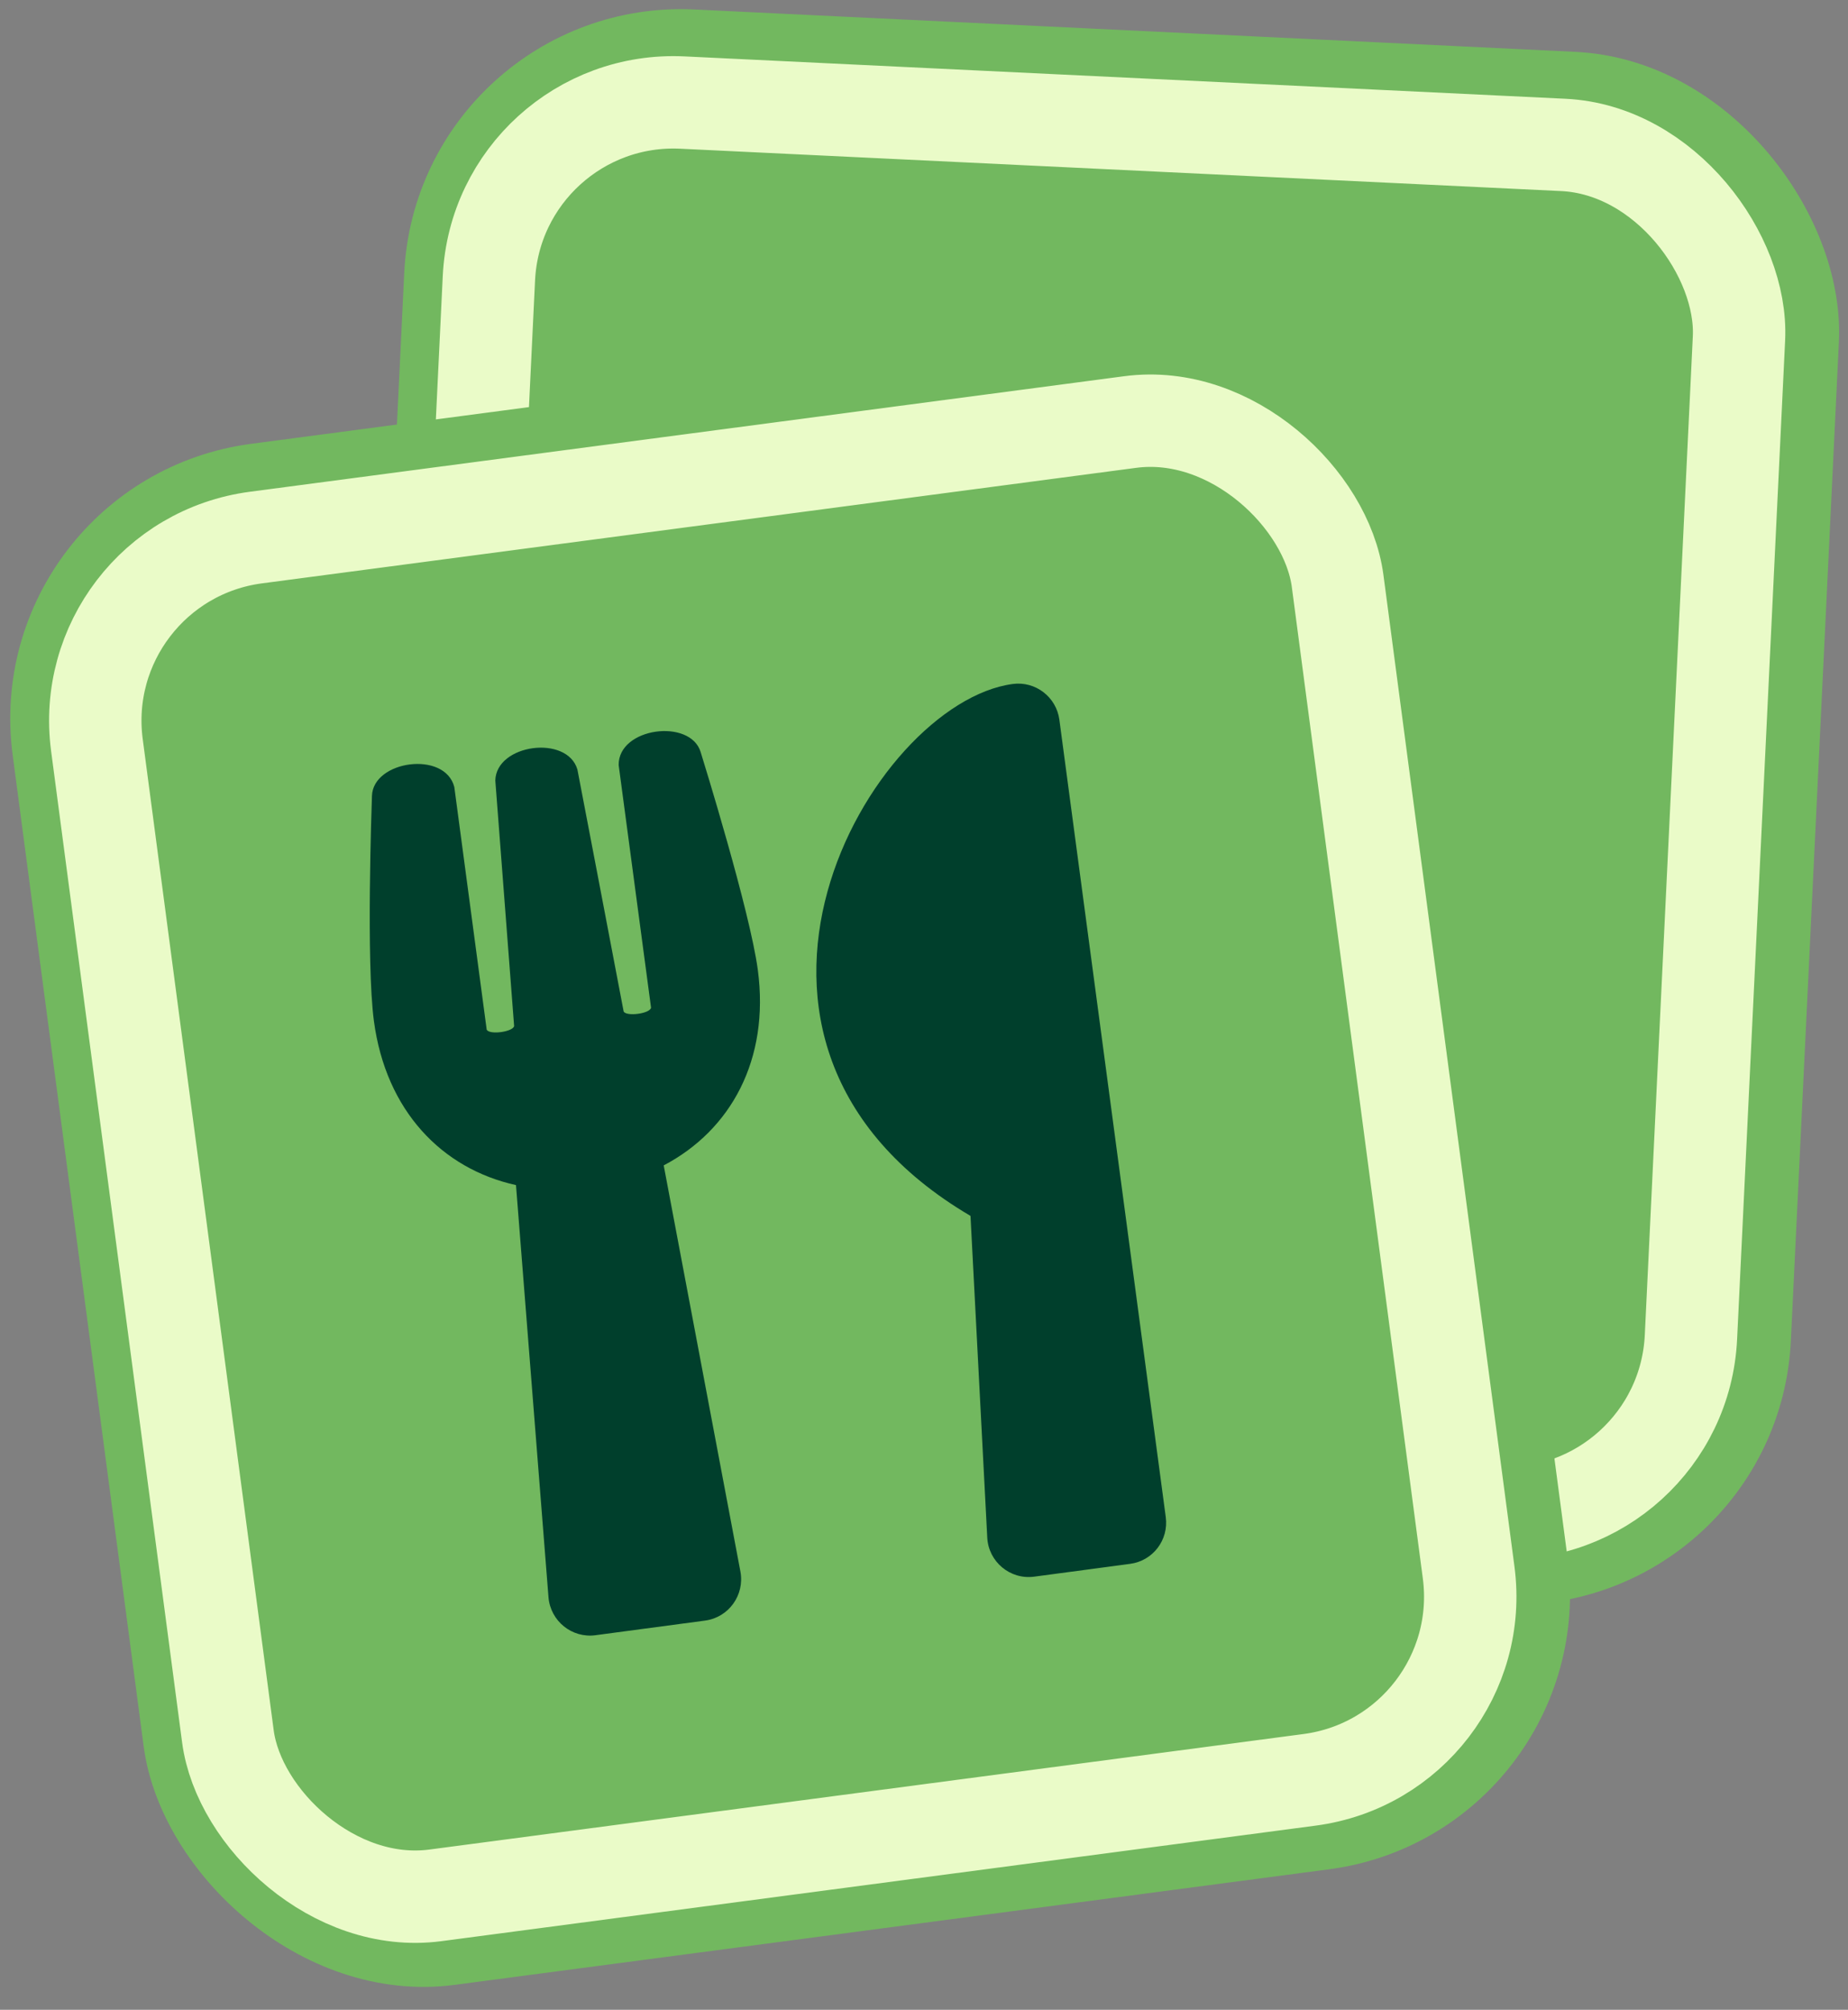 <svg width="80" height="87" viewBox="0 0 80 87" fill="none" xmlns="http://www.w3.org/2000/svg">
<rect x="0" y="0" width="80" height="87" fill="#808080" stroke="none"/>
<rect x="19.977" y="1.928" width="58.178" height="63.287" rx="10" transform="rotate(2.753 19.977 1.928)" stroke="#72B85F" stroke-width="4"/>
<rect x="21.549" y="4.055" width="54.178" height="59.287" rx="8" transform="rotate(2.753 21.549 4.055)" fill="#72B85F" stroke="#EAFBC8" stroke-width="4"/>
<rect x="1.221" y="22.505" width="58.178" height="63.287" rx="10" transform="rotate(-7.528 1.221 22.505)" stroke="#72B85F" stroke-width="4"/>
<rect x="3.147" y="24.318" width="54.178" height="59.287" rx="8" transform="rotate(-7.528 3.147 24.318)" fill="#72B85F" stroke="#EAFBC8" stroke-width="4"/>
<path d="M30.333 32.561C30.439 32.903 32.465 39.432 32.806 41.983C33.325 45.874 31.633 48.924 28.732 50.447L32.053 68.031C32.241 69.043 31.548 70.014 30.524 70.151L25.775 70.785C24.759 70.92 23.829 70.174 23.744 69.14L22.337 51.3C19.131 50.592 16.705 48.084 16.187 44.201C15.845 41.642 16.09 34.818 16.102 34.46C16.138 32.918 19.259 32.479 19.667 34.068L21.069 44.572C21.199 44.812 22.221 44.66 22.256 44.413C22.109 42.517 21.46 33.98 21.442 33.785C21.48 32.206 24.552 31.796 24.996 33.311C25.038 33.51 26.642 41.912 26.997 43.781C27.096 44.01 28.129 43.887 28.184 43.622L26.782 33.118C26.761 31.486 29.894 31.083 30.333 32.561V32.561ZM42.013 52.634L42.738 66.552C42.788 67.606 43.73 68.389 44.769 68.25L48.924 67.695C49.91 67.564 50.598 66.662 50.466 65.672L45.86 31.155C45.729 30.173 44.828 29.476 43.841 29.608C37.72 30.424 29.186 45.078 42.013 52.634Z" fill="#003F2C"/>
</svg>

